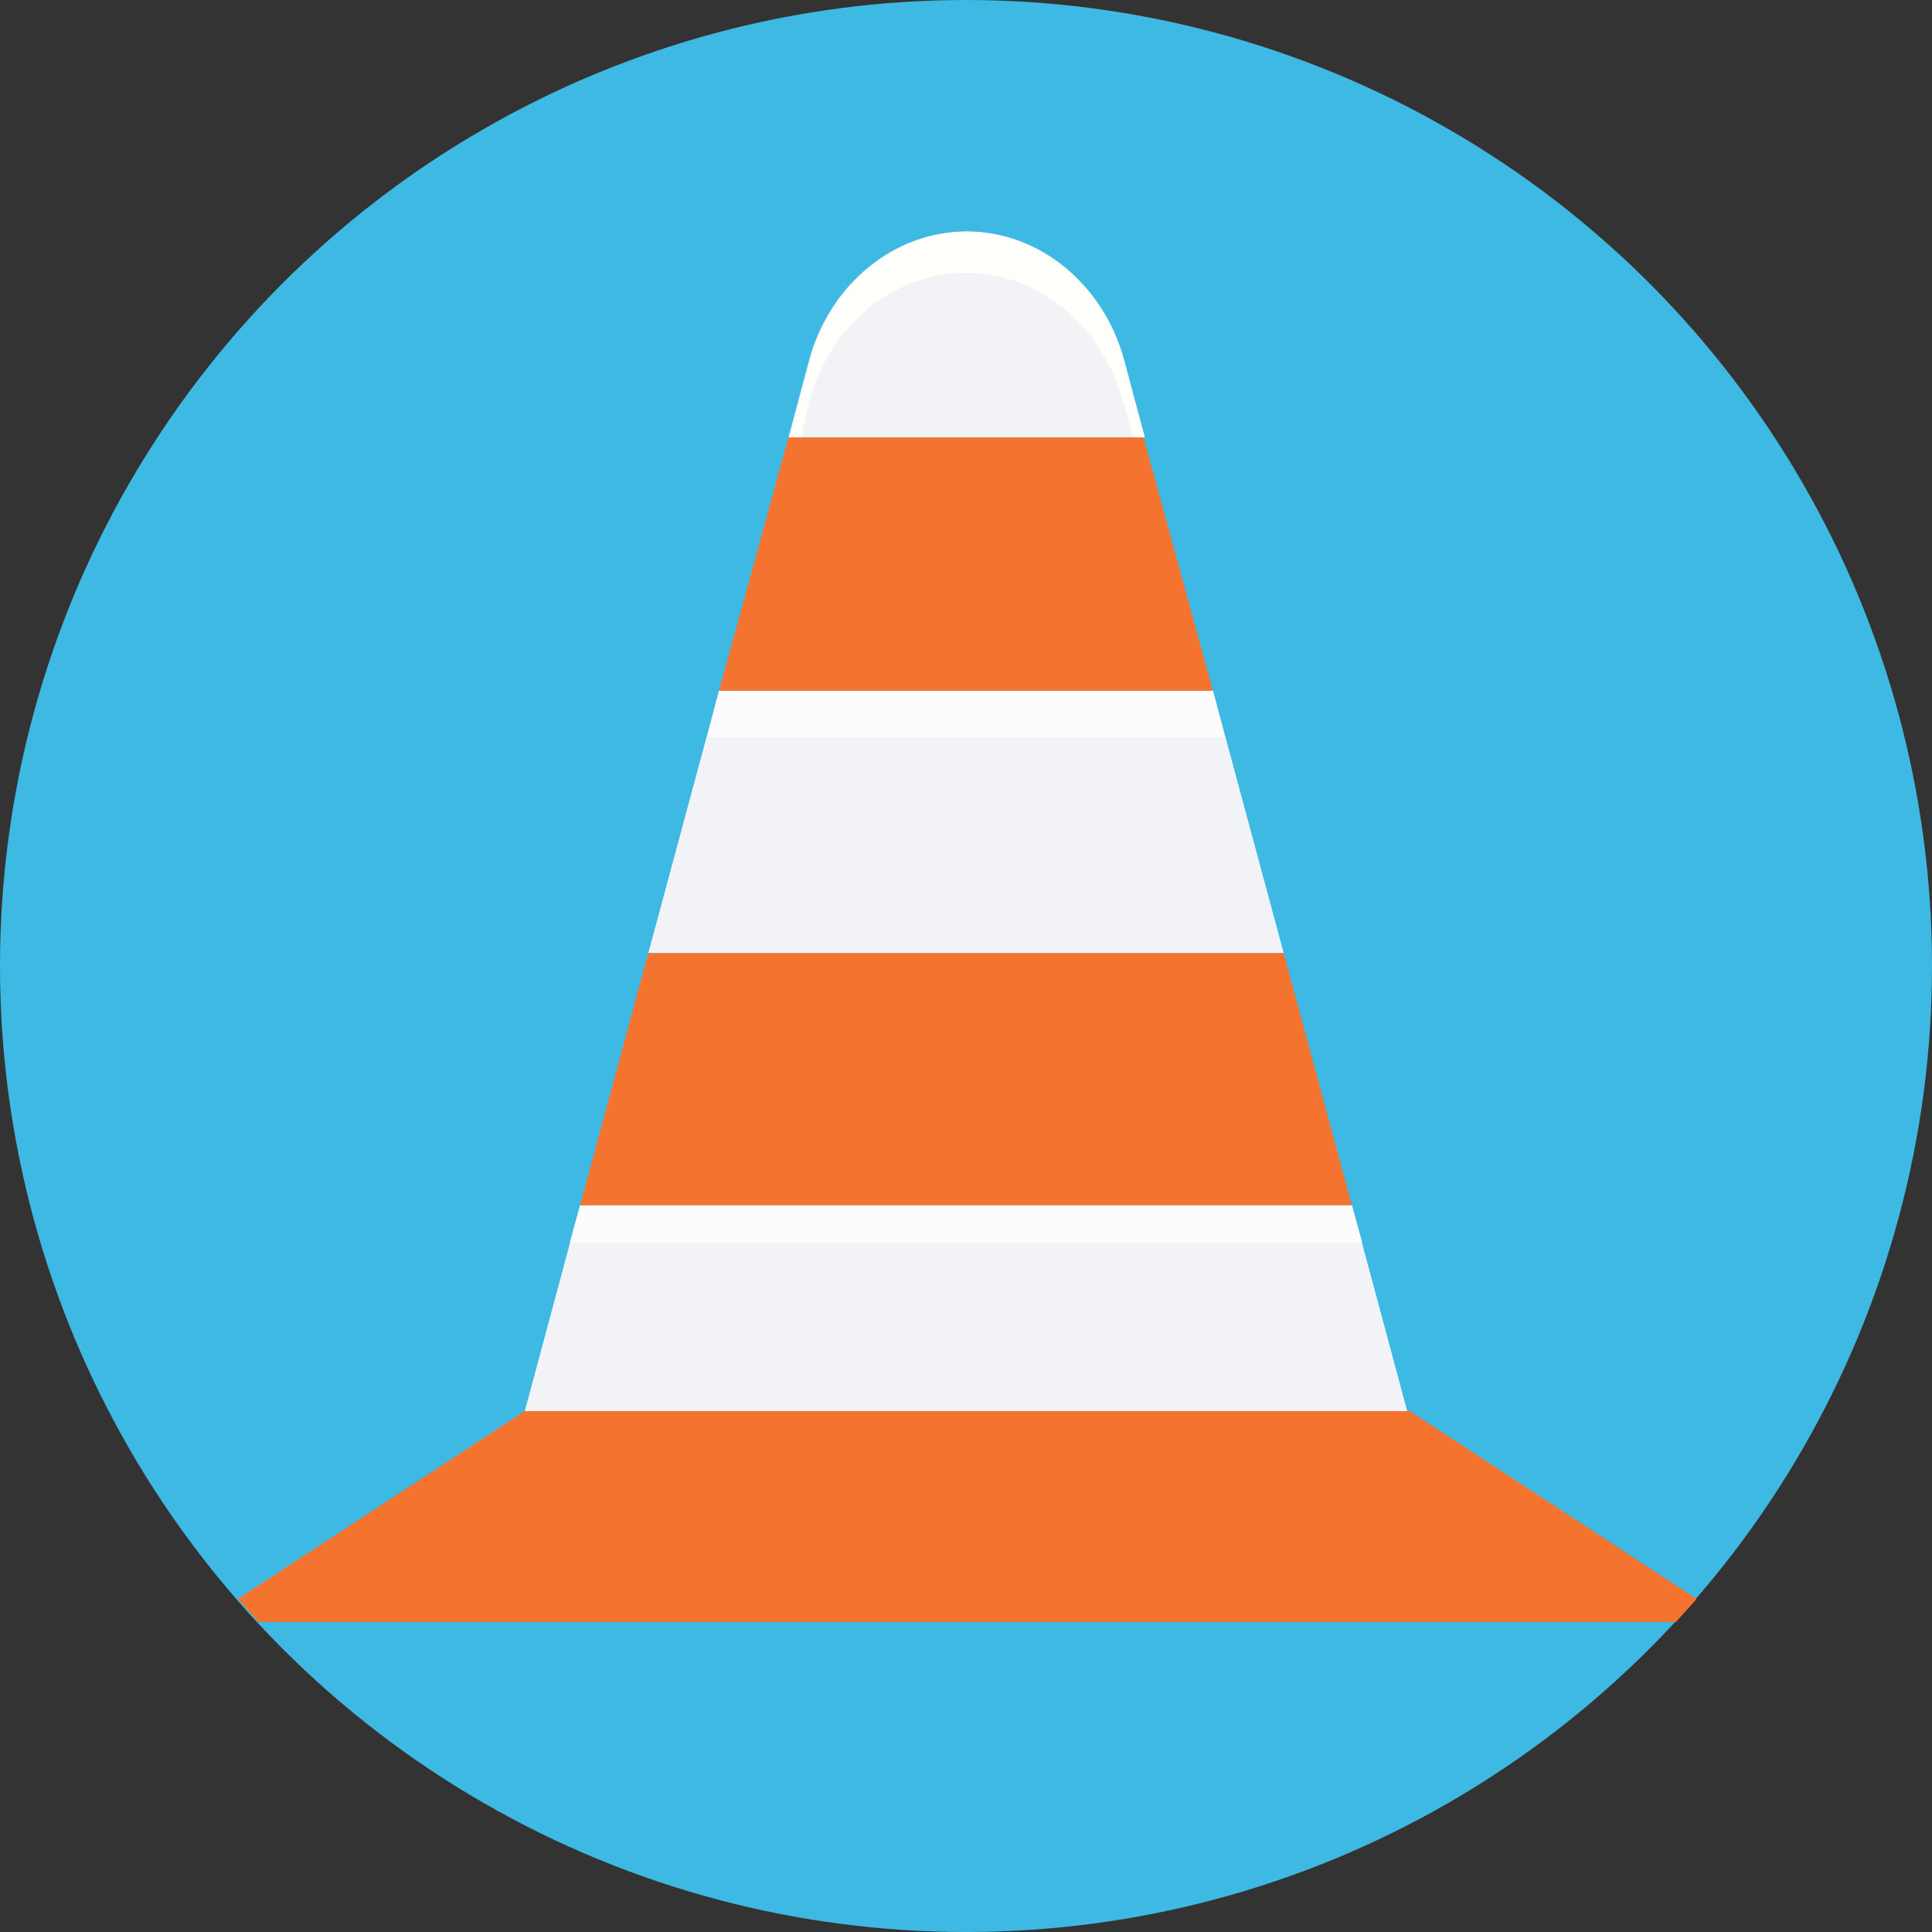 <?xml version="1.0" encoding="iso-8859-1"?>
<!-- Generator: Adobe Illustrator 19.0.0, SVG Export Plug-In . SVG Version: 6.00 Build 0)  -->
<svg version="1.1" id="Layer_1" xmlns="http://www.w3.org/2000/svg" xmlns:xlink="http://www.w3.org/1999/xlink" x="0px" y="0px"
	 viewBox="0 0 509.287 509.287" style="enable-background:new 0 0 509.287 509.287;" xml:space="preserve">
<rect x="0" y="0" width="509.287" height="509.287" fill="#333333" stroke="none"/>
<circle style="fill:#3EB9E3;" cx="254.644" cy="254.644" r="254.644"/>
<path style="fill:#F4732F;" d="M138.342,371.963l-75.613,49.505c1.695,2.034,3.73,4.069,5.425,6.103h373.658
	c1.695-2.034,3.73-4.069,5.425-6.103l-75.613-49.505H138.342z"/>
<g>
	<polygon style="fill:#F1F3F7;" points="138.342,371.963 370.946,371.963 356.366,317.711 152.922,317.711 	"/>
	<path style="fill:#F1F3F7;" d="M296.011,94.94c-5.425-20.005-22.379-33.907-41.367-33.907s-35.942,13.902-41.367,33.907
		l-5.425,20.344h93.923L296.011,94.94z"/>
	<polygon style="fill:#F1F3F7;" points="189.542,182.082 170.893,251.253 338.395,251.253 319.746,182.082 	"/>
</g>
<polygon style="fill:#FCFCFD;" points="359.078,327.544 356.366,317.711 152.922,317.711 150.209,327.544 "/>
<path style="fill:#FFFFFC;" d="M213.277,105.791c5.425-20.005,22.379-33.907,41.367-33.907s35.942,13.902,41.367,33.907l2.713,9.494
	h3.052L296.35,94.94c-5.425-20.005-22.379-33.907-41.367-33.907s-35.942,13.902-41.367,33.907l-5.425,20.344h3.052L213.277,105.791z
	"/>
<polygon style="fill:#FCFCFD;" points="322.797,194.289 319.746,182.082 189.542,182.082 186.49,194.289 "/>
<g>
	<polygon style="fill:#F4732F;" points="301.436,115.285 207.852,115.285 189.542,182.082 319.746,182.082 	"/>
	<polygon style="fill:#F4732F;" points="152.922,317.711 356.366,317.711 338.395,251.253 170.893,251.253 	"/>
</g>
<g>
</g>
<g>
</g>
<g>
</g>
<g>
</g>
<g>
</g>
<g>
</g>
<g>
</g>
<g>
</g>
<g>
</g>
<g>
</g>
<g>
</g>
<g>
</g>
<g>
</g>
<g>
</g>
<g>
</g>
</svg>
